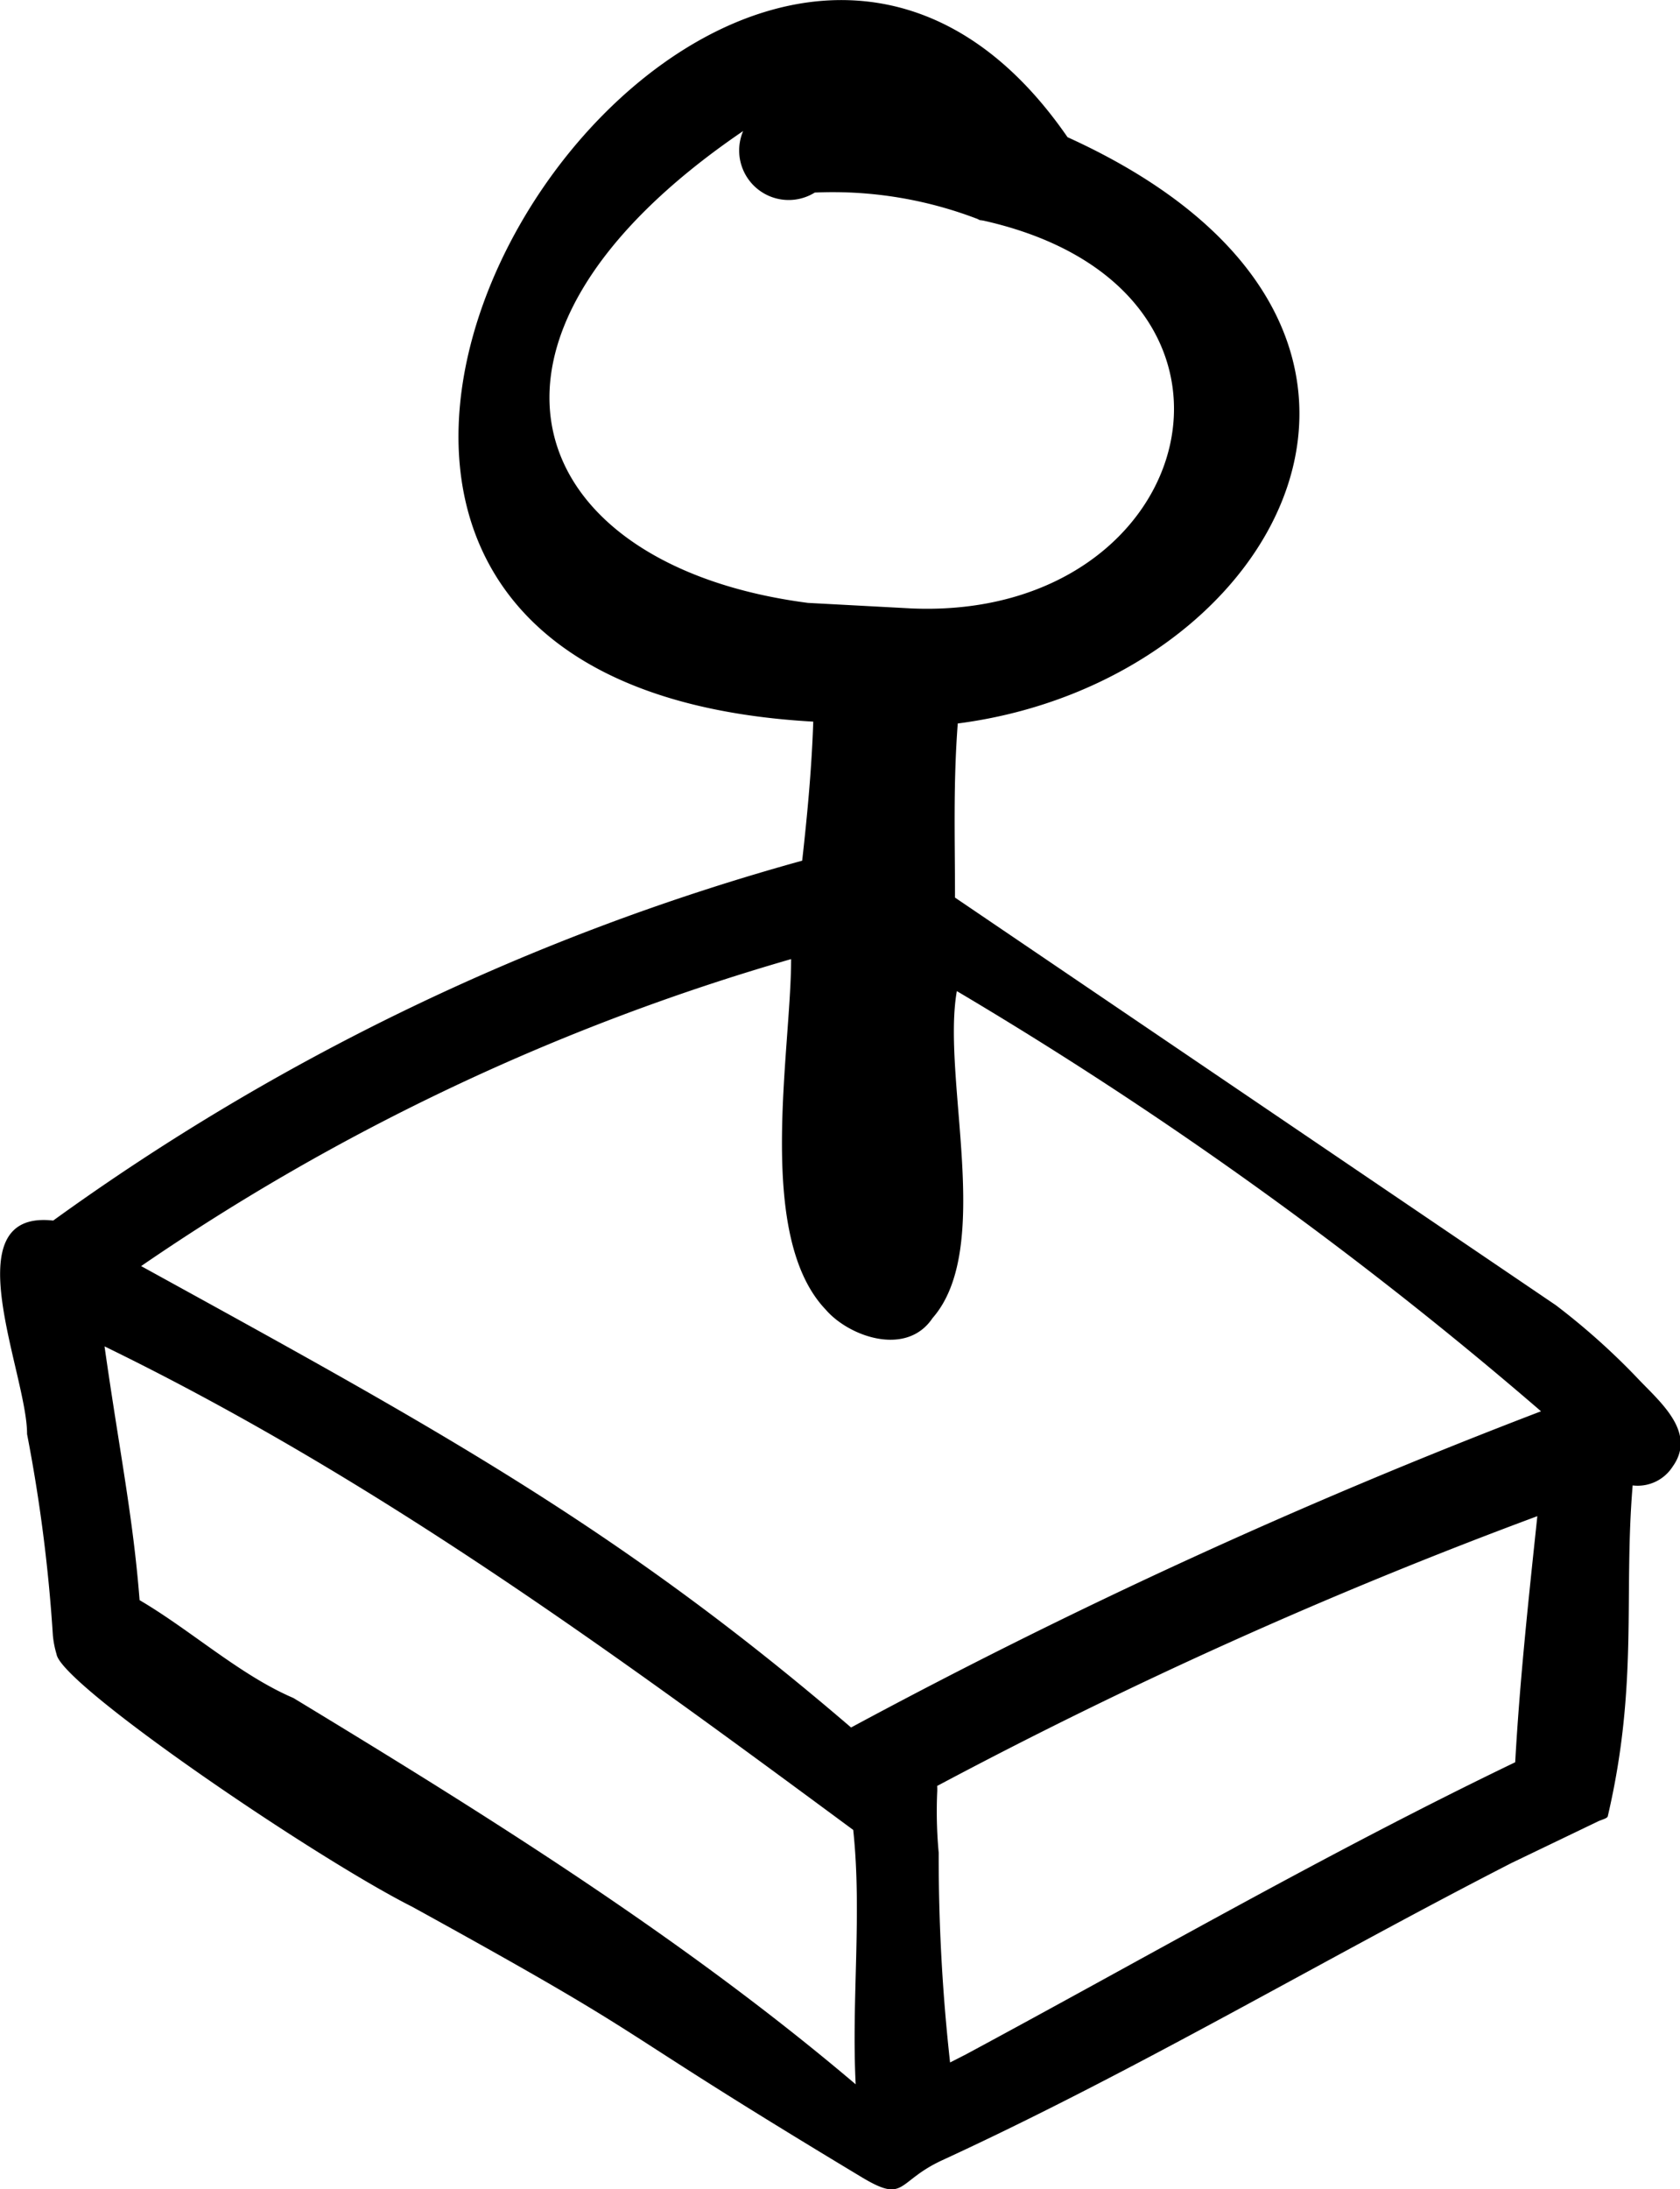 <svg xmlns="http://www.w3.org/2000/svg" viewBox="0 0 54.64 71.17"><path d="M31.06 29.18c0-1.94-.06-3.68.09-5.66 10.54-1.36 16.91-13 3.57-19.06-11.31-16.39-33.4 17.59-8.27 19-.05 1.51-.19 3-.36 4.52a76.21 76.21 0 00-24.36 11.7c-3.31-.37-.84 5-.85 6.94a51.61 51.61 0 01.84 6.55 3.16 3.16 0 00.12.61c.16 1 8.34 6.58 11.57 8.21 8.52 4.69 5.72 3.44 14.65 8.81 1.4.83 1.09.12 2.58-.57C37 67.3 43 63.72 49.17 60.56L52 59.2c.15-.06.27-.09.29-.15 1-4.28.51-7.17.81-10.76a1.35 1.35 0 001.3-.61c.78-1.09-.36-2.06-1.08-2.81a22.46 22.46 0 00-2.72-2.44M26.28 19.6c-9.2-1.19-12.19-8.48-2.11-15.34a1.61 1.61 0 002.33 2 13.14 13.14 0 015.5.94l-.21-.07c10.14 2.12 7.31 13.05-2.14 12.65m-3.92 11.4c0 3-1.17 9 1.13 11.4.75.87 2.62 1.54 3.47.27 2-2.28.29-7.79.79-10.63a132.64 132.64 0 0119 13.66 191.66 191.66 0 00-22.44 10.28c-7.61-6.53-13.51-9.73-23.09-15a73.14 73.14 0 0121.14-9.98zM9.54 55.2c-1.73-.74-3.33-2.2-5-3.18-.21-2.7-.66-4.87-1.14-8.25 8.87 4.32 16.6 10 24.35 15.72.29 2.71-.06 5.52.08 8.27C22.22 63 15.81 59 9.54 55.2zm21.87 11.59l-.51.26a60.45 60.45 0 01-.37-6.82 14.43 14.43 0 01-.05-1.94 1.79 1.79 0 000-.23A159.85 159.85 0 0150 49.29c-.28 2.65-.57 5.31-.72 8-6.07 2.92-11.92 6.3-17.87 9.5zm-9.2-34.45h-.18z" fill="currentColor"/></svg>